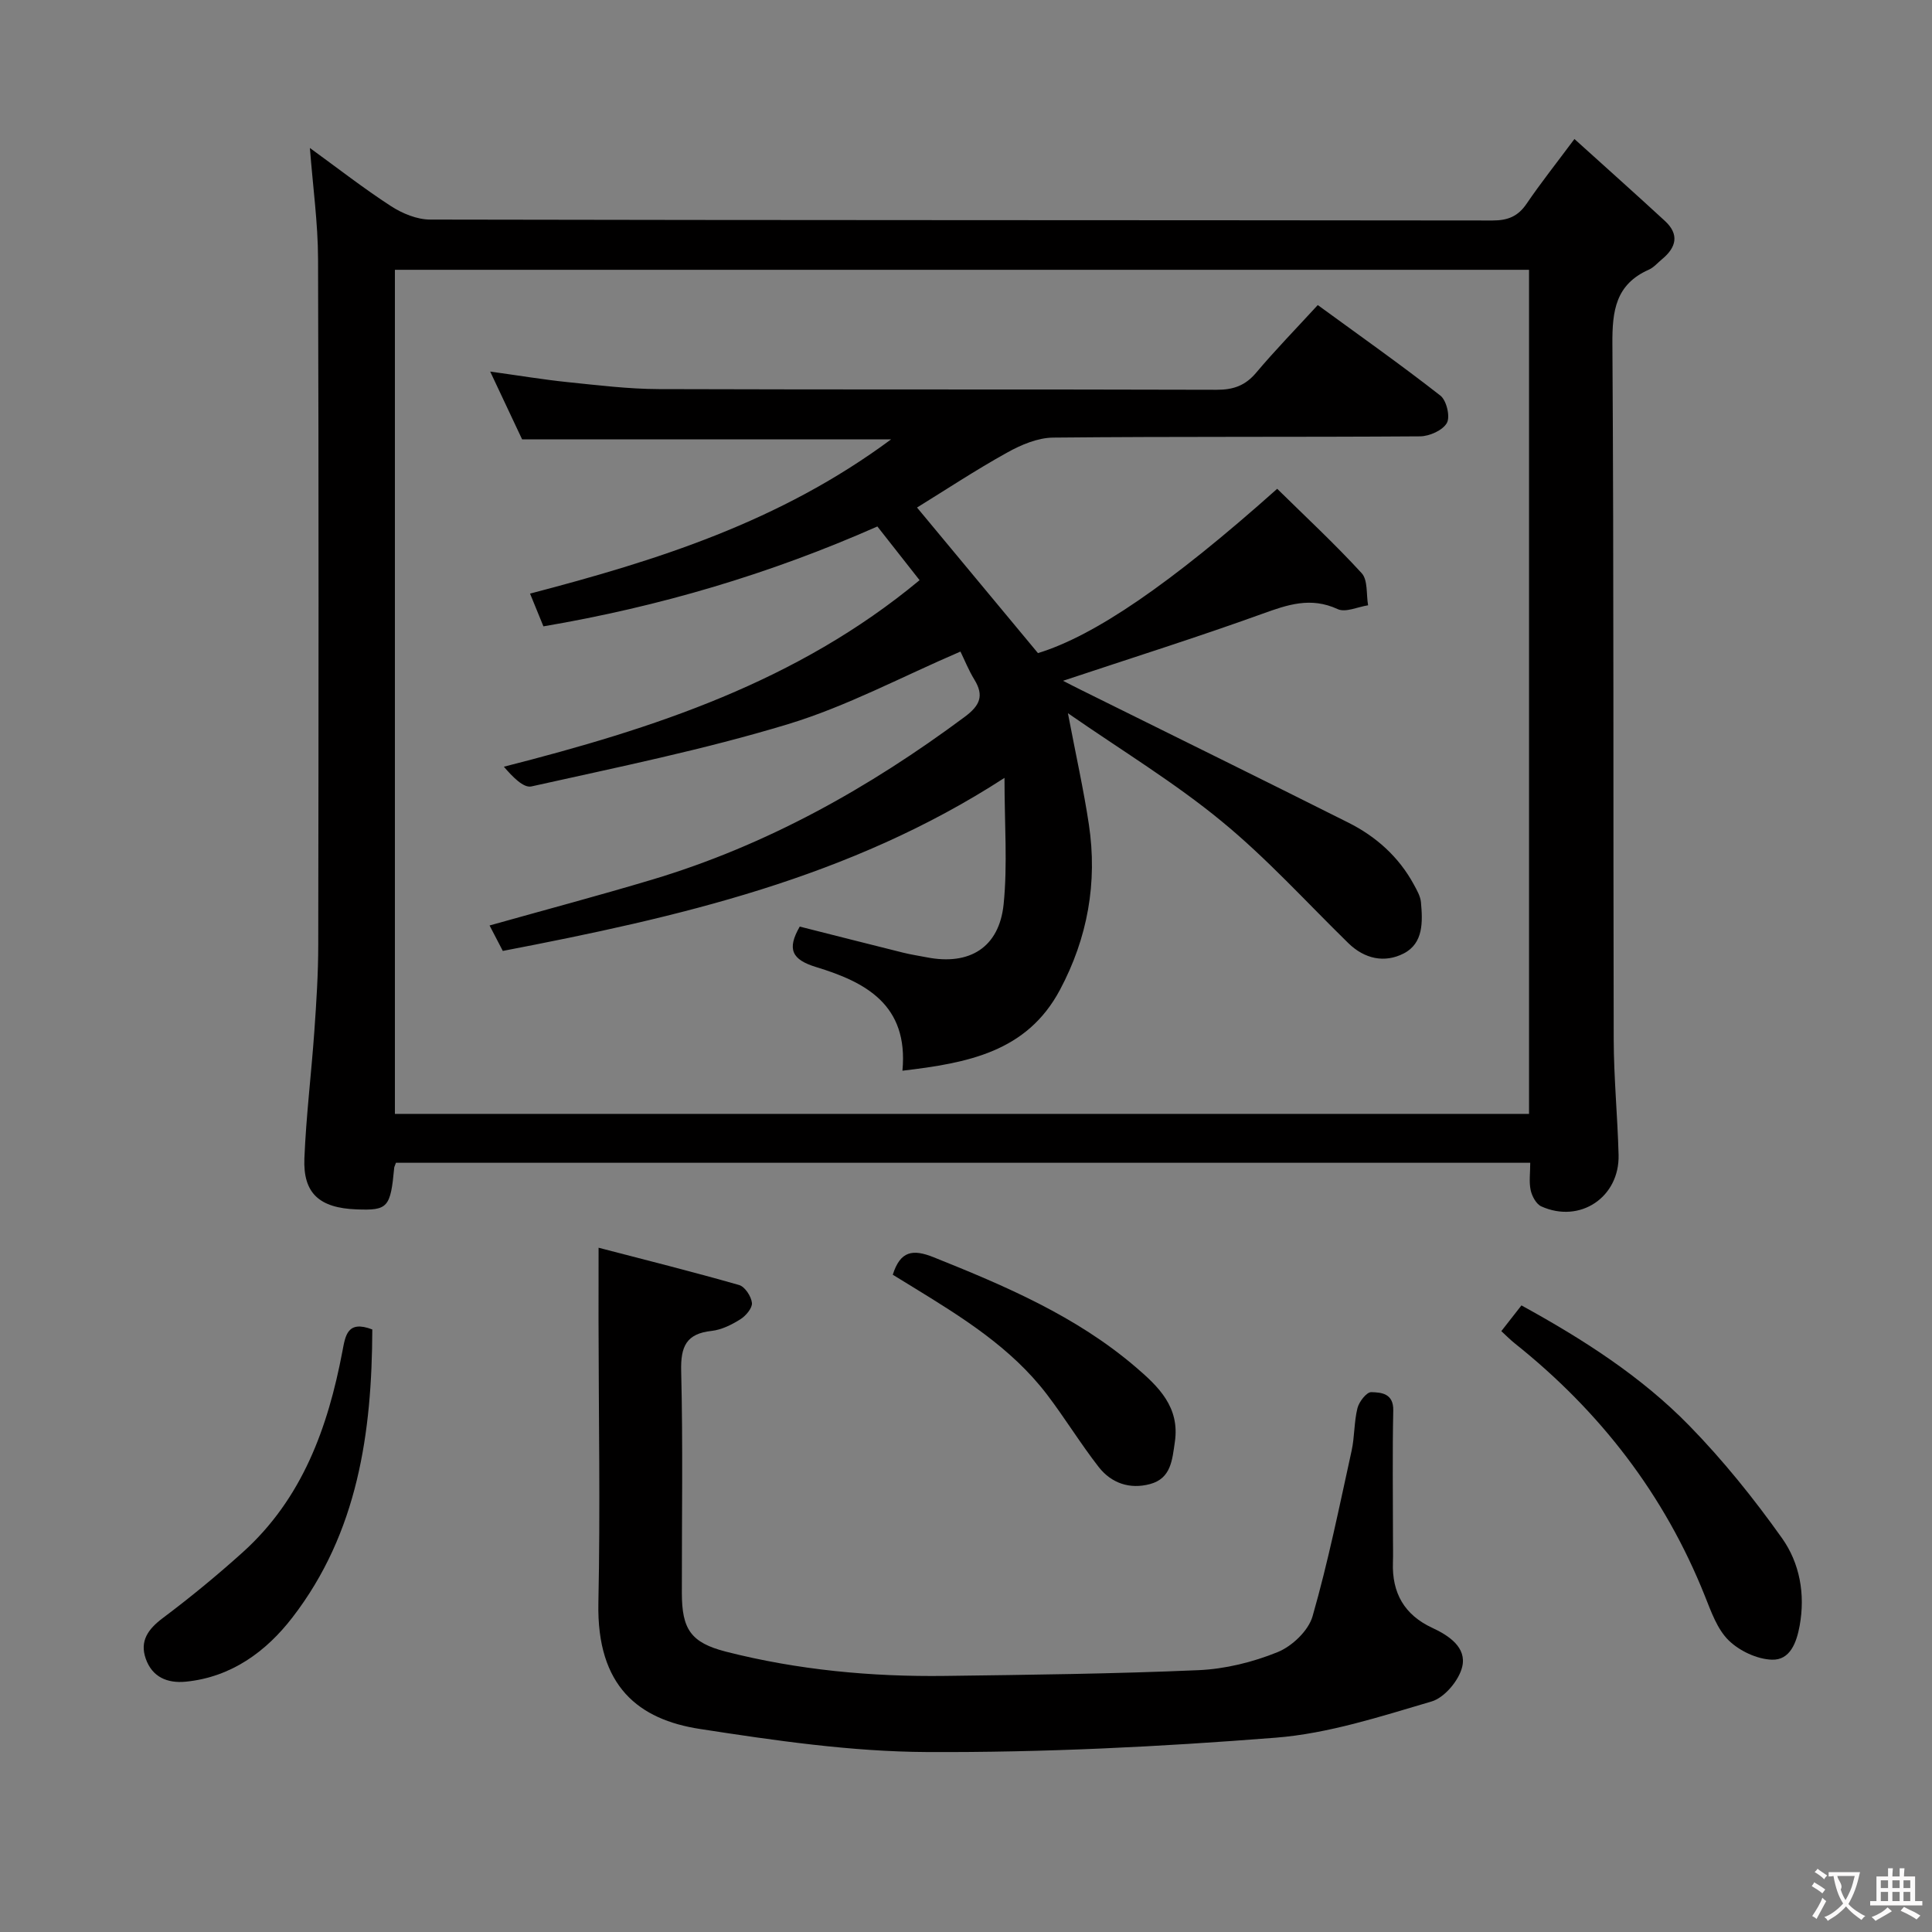 <svg enable-background="new 0 0 400 400" viewBox="0 0 400 400" xmlns="http://www.w3.org/2000/svg"><rect x="0" y="0" width="400" height="400" fill="#808080" stroke="none"/><g fill="#010000"><path d="m81.98 240.74c-.25.69-.35.84-.36 1-.77 8.29-1.32 8.9-7.81 8.65-7.66-.29-11.08-3.31-10.79-10.55.36-8.79 1.44-17.54 2.06-26.32.42-5.97.81-11.95.81-17.93.07-47.32.11-94.64-.04-141.97-.02-7.42-1.06-14.83-1.69-22.98 5.79 4.2 11.13 8.37 16.79 12.04 2.35 1.52 5.39 2.78 8.12 2.78 73.32.15 146.63.1 219.95.19 3.18 0 5.28-.86 7.06-3.49 2.89-4.25 6.09-8.28 9.89-13.38 6.5 5.87 12.65 11.36 18.72 16.95 3.04 2.79 2.38 5.49-.58 7.93-.9.74-1.7 1.71-2.73 2.17-6.88 3.04-7.6 8.51-7.55 15.38.31 47.99.15 95.98.27 143.96.02 7.97.8 15.94 1.01 23.92.23 8.79-8 14.29-16 10.68-1.05-.47-1.93-2.11-2.2-3.35-.37-1.71-.09-3.56-.09-5.68-78.55 0-156.61 0-234.84 0zm234.59-184.88c-78.43 0-156.61 0-234.81 0v174.76h234.81c0-58.39 0-116.46 0-174.76z"/><path d="m123.93 258.33c9.64 2.51 19.41 4.95 29.09 7.72 1.2.34 2.52 2.35 2.66 3.7.11 1.06-1.26 2.68-2.39 3.39-1.8 1.13-3.89 2.18-5.96 2.41-5.27.57-6.42 3.25-6.3 8.29.38 15.32.12 30.65.14 45.98.01 7.48 1.84 10.27 9.13 12.14 14.88 3.79 30.09 5.22 45.43 5.02 17.47-.23 34.95-.43 52.4-1.19 5.53-.24 11.24-1.65 16.37-3.73 3-1.21 6.39-4.43 7.25-7.42 3.23-11.26 5.56-22.79 8.08-34.25.64-2.9.5-5.99 1.22-8.86.33-1.32 1.89-3.32 2.85-3.3 2.07.05 4.63.24 4.56 3.79-.19 8.83-.06 17.66-.06 26.49 0 1.67.05 3.33-.01 5-.21 6.29 2.36 10.84 8.17 13.53 3.46 1.6 7.11 4.07 6.18 8.03-.66 2.82-3.66 6.41-6.34 7.2-10.6 3.12-21.37 6.64-32.28 7.5-24.02 1.89-48.16 3.09-72.24 2.97-15.68-.08-31.44-2.38-46.99-4.78-12.58-1.94-21.37-8.73-21-26.1.41-19.48.05-38.98.03-58.48.01-4.64.01-9.26.01-15.05z"/><path d="m310.83 275.6c1.52-1.94 2.73-3.49 4.17-5.33 12.71 6.98 24.75 14.66 34.75 24.9 7.02 7.19 13.39 15.12 19.21 23.31 3.65 5.15 4.83 11.56 3.64 18.1-.64 3.5-1.98 7.17-5.75 7.04-3.08-.1-6.72-1.82-8.95-4-2.36-2.31-3.61-5.91-4.9-9.13-8.38-21.03-21.73-38.28-39.36-52.34-.9-.71-1.7-1.54-2.81-2.55z"/><path d="m77.08 275.25c-.07 21.34-2.99 42.06-16.54 59.63-5.41 7.02-12.6 12.34-22.03 13.29-3.9.39-7.01-.97-8.34-4.77-1.27-3.64.48-6.1 3.51-8.38 5.71-4.28 11.25-8.84 16.56-13.62 12.35-11.11 17.65-25.83 20.65-41.61.62-3.28 1.02-6.52 6.19-4.54z"/><path d="m184.84 263.92c1.56-4.95 4.15-5.35 8.46-3.62 14.85 5.95 29.5 12.19 41.81 22.72 4.71 4.03 9.2 8.29 8.13 15.53-.55 3.71-.77 7.54-5.14 8.71-4.2 1.13-8.02-.18-10.64-3.55-3.77-4.84-6.98-10.12-10.7-15-7.42-9.73-17.64-16.03-27.86-22.3-1.39-.85-2.78-1.7-4.06-2.49z"/><path d="m221.1 147.66c1.68 8.83 3.27 15.9 4.34 23.04 1.81 12.03-.27 23.51-5.99 34.24-6.85 12.86-19.09 15.14-32.61 16.74 1.29-13.73-7.73-18.37-17.87-21.46-5.01-1.53-6.1-3.68-3.39-8.38 7.06 1.78 14.23 3.62 21.41 5.4 1.6.4 3.24.64 4.87.96 8.84 1.74 15.01-2 15.93-10.99.83-8.18.18-16.51.18-26.16-32.1 20.81-67.6 28.85-103.87 35.83-.89-1.72-1.78-3.43-2.74-5.27 11.42-3.21 22.59-6.18 33.65-9.49 23.71-7.1 44.93-18.99 64.72-33.7 3.13-2.33 4.07-4.35 2-7.72-1.19-1.94-2.04-4.09-2.88-5.8-12.12 5.2-23.52 11.33-35.67 15.02-17.42 5.29-35.35 8.93-53.15 12.9-1.65.37-3.9-1.98-5.71-4.08 31.07-7.91 60.74-17.58 86.07-38.62-2.85-3.63-5.77-7.34-8.74-11.12-22.31 9.86-45.14 16.6-69.14 20.68-.91-2.22-1.75-4.29-2.77-6.78 26.27-6.87 51.66-14.82 74.75-31.93-26.23 0-50.98 0-76.39 0-1.87-3.97-4.04-8.57-6.61-14.04 5.87.81 10.95 1.66 16.07 2.19 6.27.64 12.57 1.42 18.86 1.44 38.49.13 76.98.02 115.47.14 3.46.01 5.93-.86 8.19-3.54 3.95-4.69 8.24-9.09 12.75-14 8.63 6.3 17.17 12.32 25.39 18.75 1.27.99 2.07 4.36 1.34 5.66-.85 1.52-3.6 2.75-5.53 2.77-25.33.18-50.66.01-75.98.26-3.2.03-6.65 1.49-9.53 3.1-6.53 3.62-12.77 7.75-18.66 11.38 8.26 9.94 16.57 19.95 25.04 30.14 11.65-3.57 27.35-14.23 49.53-34.02 5.84 5.75 11.91 11.38 17.49 17.47 1.31 1.43.93 4.4 1.33 6.65-2.13.32-4.67 1.55-6.3.79-5.58-2.58-10.37-.92-15.65.99-13.42 4.84-27.04 9.13-41.21 13.85 1.37.7 2.54 1.31 3.72 1.89 18.45 9.15 36.93 18.23 55.34 27.47 5.75 2.88 10.45 7.08 13.57 12.82.62 1.15 1.35 2.39 1.47 3.64.37 4.04.55 8.53-3.58 10.64-3.93 2.01-8.08 1.15-11.46-2.15-8.68-8.49-16.89-17.57-26.25-25.24-9.69-7.98-20.5-14.53-31.8-22.36z"/></g><path d="m377.9 391.2c-.2.3-.4.5-.6.8-.7-.6-1.4-1-2.2-1.5.2-.3.4-.5.5-.8.6.4 1.4.8 2.3 1.5zm-1.8 6.1c-.2-.2-.5-.4-.9-.6.4-.6.8-1.2 1.2-1.9s.7-1.3.9-1.9c.3.3.5.5.8.7-.7 1.3-1.4 2.6-2 3.7zm2.2-9c-.3.3-.5.5-.6.8-.6-.6-1.3-1.1-2-1.5.3-.3.5-.5.6-.7.6.5 1.3.9 2 1.4zm.3.2v-.9h2 4.5c-.3 1.3-.6 2.5-1 3.6s-.9 2.1-1.4 3c.4.5 1 1 1.6 1.4s1.2.8 1.9 1.1c-.3.2-.5.4-.8.8-.4-.3-1-.7-1.6-1.2s-1.2-1.1-1.6-1.6c-.5.6-1.1 1.1-1.7 1.6s-1.4.9-2.1 1.4c-.1-.3-.3-.5-.7-.8.6-.2 1.2-.5 1.9-1s1.4-1.1 2-1.8c-.5-.8-.9-1.6-1.2-2.5s-.6-2-.8-3.2c-.4.1-.7.1-1 .1zm2.5 2.7c.3 1 .7 1.7 1 2.2.3-.5.6-1.1 1-2s.6-1.9.9-3h-3.2-.4c.1.9 1.3 1.8.7 2.8z" fill="#fbfafa"/><path d="m396.5 388.5v1.5 3.6h1.5v.9c-.4 0-1 0-1.7 0h-7.9c-.5 0-.9 0-1.2 0v-.9h1.3v-3.5c0-.7 0-1.2 0-1.6h2.4c0-.8 0-1.4 0-1.7h1c0 .3-.1.8-.1 1.7h1.5c0-.8 0-1.4 0-1.7h1c0 .3-.1.9-.1 1.7zm-8.2 9.2c-.2-.3-.5-.5-.8-.8.8-.3 1.4-.6 1.9-.9s1-.7 1.4-1.1c.3.3.6.5.9.8-1.6 1-2.8 1.6-3.4 2zm2.6-6.8v-1.6h-1.5v1.6zm0 2.7v-1.9h-1.5v1.9zm2.4-2.7v-1.6h-1.5v1.6zm0 2.7v-1.9h-1.5v1.9zm.2 2 .7-.8c.4.2.9.5 1.6.8s1.3.7 1.8 1c-.3.3-.5.5-.8.8-.4-.3-1.5-1-3.3-1.8zm2-4.7v-1.6h-1.4v1.6zm0 2.7v-1.9h-1.4v1.9z" fill="#fbfafa"/></svg>
